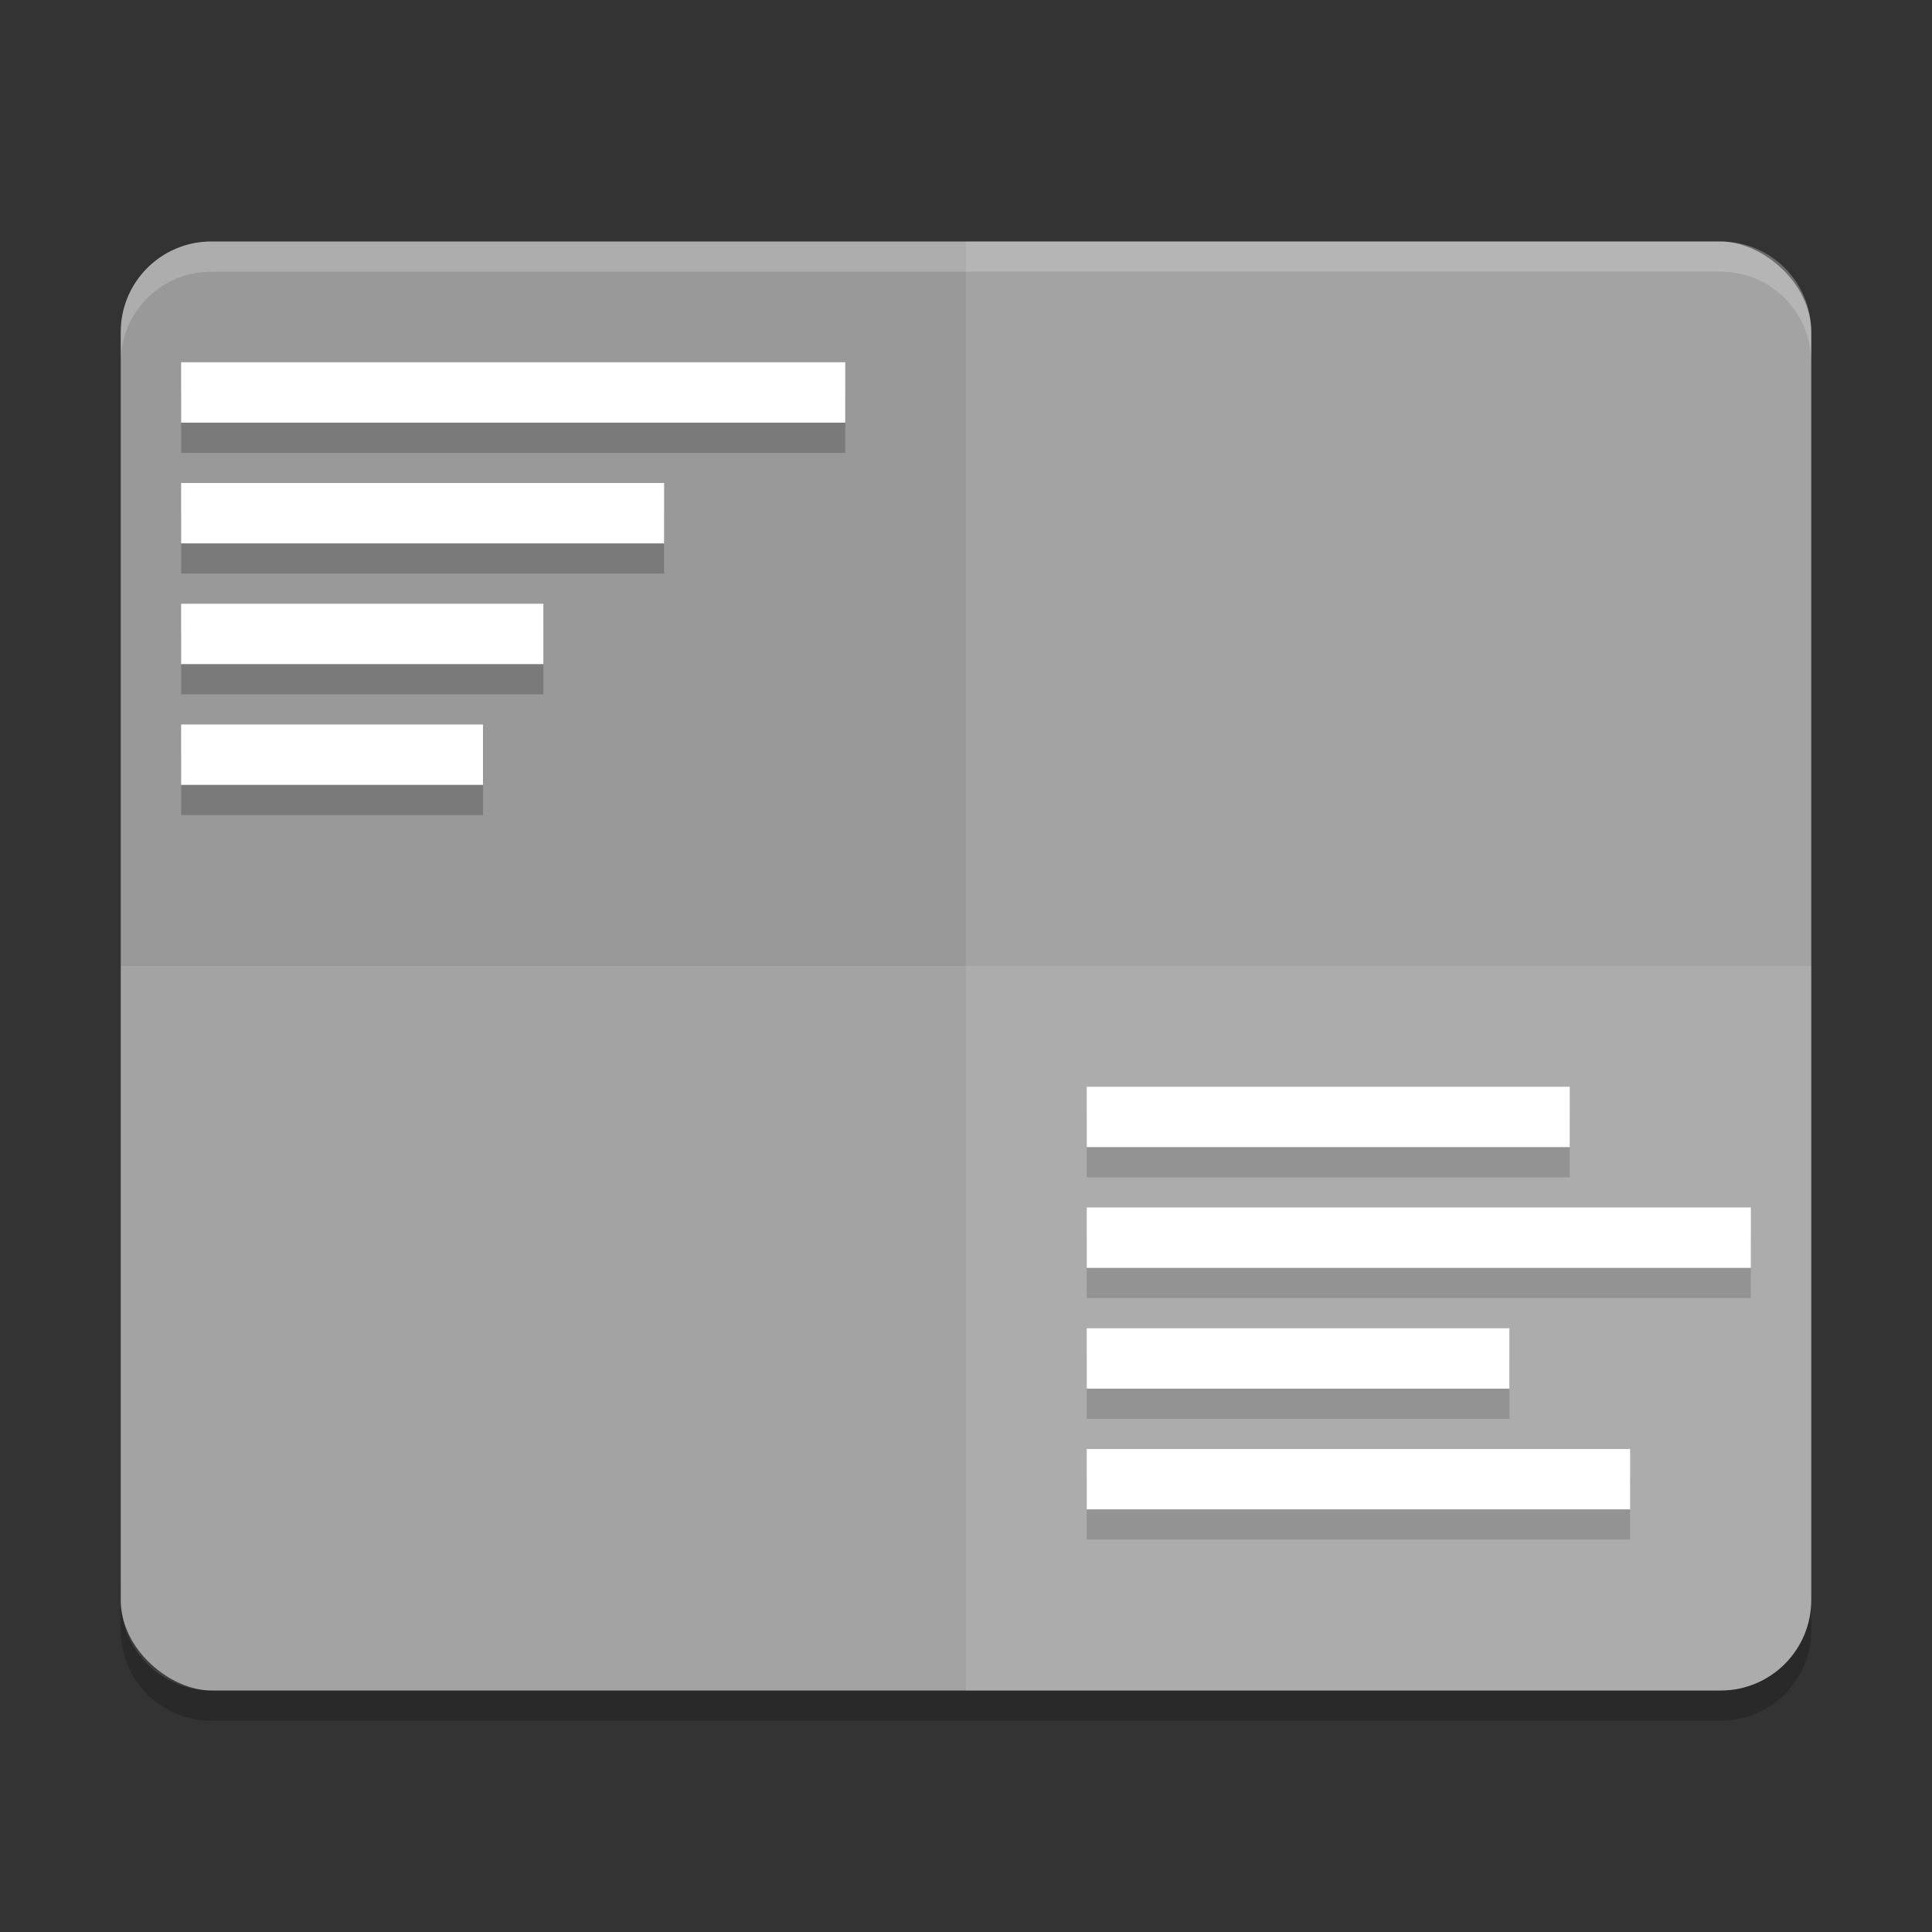 <svg xmlns="http://www.w3.org/2000/svg" width="64" height="64" version="1">
 <rect width="100%" height="100%" fill="#333333" stroke="none"/>
 <path style="opacity:0.2" d="m 4,52 0,2 c 0,1.662 1.338,3 3,3 l 50,0 c 1.662,0 3,-1.338 3,-3 l 0,-2 c 0,1.662 -1.338,3 -3,3 L 7,55 C 5.338,55 4,53.662 4,52 Z"/>
 <rect style="fill:#999999" width="48" height="56" x="-56" y="-60" rx="3" ry="3" transform="matrix(0,-1,-1,0,0,0)"/>
 <path style="opacity:0.2;fill:#ffffff" d="M 7 8 C 5.338 8 4 9.338 4 11 L 4 12 C 4 10.338 5.338 9 7 9 L 57 9 C 58.662 9 60 10.338 60 12 L 60 11 C 60 9.338 58.662 8 57 8 L 7 8 z"/>
 <path style="opacity:0.2" d="m 6,13 0,2 22,0 0,-2 -22,0 z m 0,4 0,2 16,0 0,-2 -16,0 z m 0,4 0,2 12,0 0,-2 -12,0 z m 0,4 0,2 10,0 0,-2 -10,0 z"/>
 <path style="fill:#ffffff" d="m 6,24 10,0 0,2 -10,0 z"/>
 <path style="fill:#ffffff" d="m 6,12 22,0 0,2 -22,0 z"/>
 <path style="fill:#ffffff" d="m 6,16 16,0 0,2 -16,0 z"/>
 <path style="fill:#ffffff" d="m 6,20 12,0 0,2 -12,0 z"/>
 <path style="opacity:0.2" d="m 36,37 16,0 0,2 -16,0 z"/>
 <path style="fill:#ffffff" d="m 36,36 16,0 0,2 -16,0 z"/>
 <path style="opacity:0.2" d="m 36,41 22,0 0,2 -22,0 z"/>
 <path style="fill:#ffffff" d="m 36,40 22,0 0,2 -22,0 z"/>
 <path style="opacity:0.2" d="m 36,45 14,0 0,2 -14,0 z"/>
 <path style="fill:#ffffff" d="m 36,44 14,0 0,2 -14,0 z"/>
 <path style="opacity:0.2" d="m 36,49 18,0 0,2 -18,0 z"/>
 <path style="fill:#ffffff" d="m 36,48 18,0 0,2 -18,0 z"/>
 <path style="opacity:0.1;fill:#ffffff" d="M 60,53 60,32 4,32 4,53 c 0,1.662 1.338,3 3,3 l 50,0 c 1.662,0 3,-1.338 3,-3 z"/>
 <path style="opacity:0.1;fill:#ffffff" d="M 60,53 60,11 C 60,9.338 58.662,8 57,8 l -25,0 0,48 25,0 c 1.662,0 3,-1.338 3,-3 z"/>
</svg>
